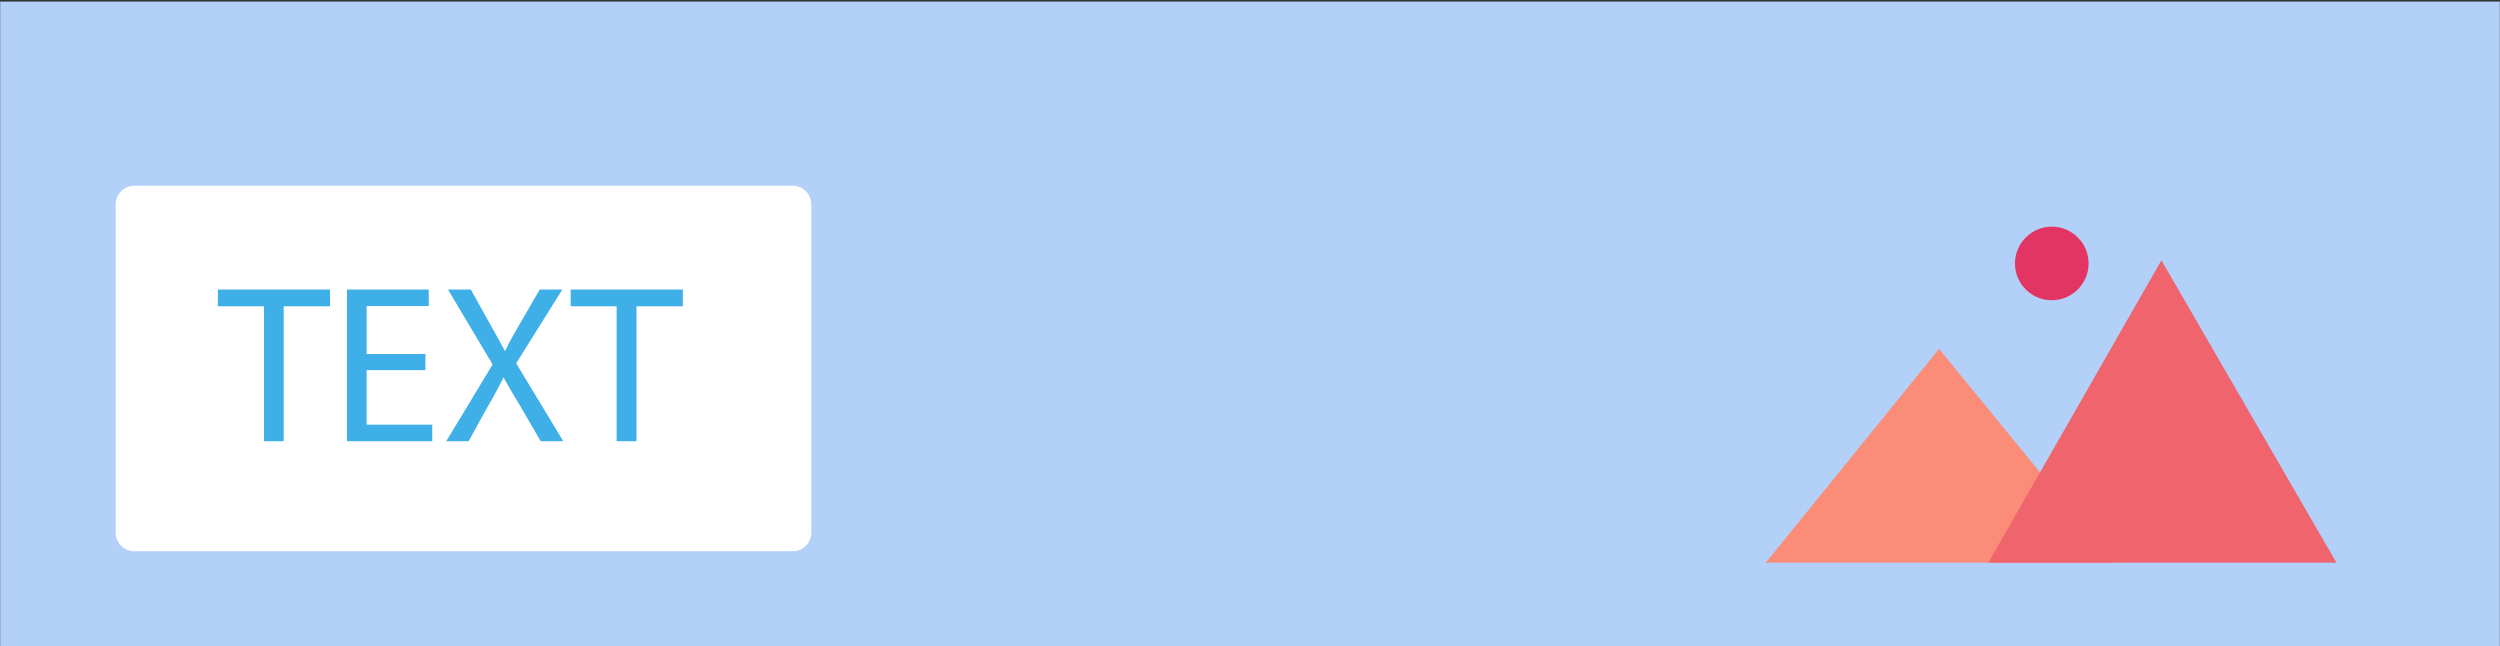 <svg version="1.2" xmlns="http://www.w3.org/2000/svg" viewBox="0 0 1284 332" width="1284" height="332">
	<rect x="0" y="0" width="1284" height="332" fill="#333333" stroke="none"/>
	<title>banner</title>
	<style>
		.s0 { fill: #b3d0f8 } 
		.s1 { fill: #ffffff } 
		.s2 { fill: #3eafe7 } 
		.s3 { fill: #fb8c77 } 
		.s4 { fill: #ef646d } 
		.s5 { fill: #e23563 } 
	</style>
	<g id="&lt;Group&gt;">
		<path id="&lt;Path&gt;" class="s0" d="m1283.9 331.9h-1283.8v-331.1h1283.8z"/>
	</g>
	<g id="&lt;Group&gt;">
		<path id="&lt;Path&gt;" class="s1" d="m407.1 283.1h-338.1c-5.3 0-9.6-4.3-9.6-9.6v-168.4c0-5.4 4.3-9.7 9.6-9.7h338.1c5.3 0 9.6 4.3 9.6 9.7v168.4c0 5.3-4.3 9.6-9.6 9.6z"/>
	</g>
	<g id="&lt;Group&gt;">
		<g id="&lt;Group&gt;">
			<path id="&lt;Compound Path&gt;" class="s2" d="m135.6 157.3h-23.7v-8.6h57.6v8.6h-23.8v69.3h-10.1z"/>
		</g>
		<g id="&lt;Group&gt;">
			<path id="&lt;Compound Path&gt;" class="s2" d="m218.5 190.1h-30.2v28h33.7v8.5h-43.8v-77.9h42v8.5h-31.9v24.6h30.2z"/>
		</g>
		<g id="&lt;Group&gt;">
			<path id="&lt;Compound Path&gt;" class="s2" d="m277.7 226.6l-10-17.2c-4-6.6-6.5-10.9-9-15.4h-0.2c-2.2 4.5-4.4 8.7-8.4 15.5l-9.4 17.1h-11.5l23.8-39.4-22.9-38.5h11.7l10.2 18.3c2.9 5.1 5.1 9 7.2 13.1h0.3c2.2-4.6 4.2-8.2 7.1-13.1l10.6-18.3h11.6l-23.7 37.9 24.2 40z"/>
		</g>
		<g id="&lt;Group&gt;">
			<path id="&lt;Compound Path&gt;" class="s2" d="m316.7 157.3h-23.6v-8.6h57.6v8.6h-23.8v69.3h-10.2z"/>
		</g>
	</g>
	<g id="&lt;Group&gt;">
		<g id="&lt;Group&gt;">
			<g id="&lt;Group&gt;">
				<path id="&lt;Path&gt;" class="s3" d="m1085.7 289h-178.8l89-109.8z"/>
			</g>
		</g>
		<g id="&lt;Group&gt;">
			<g id="&lt;Group&gt;">
				<path id="&lt;Path&gt;" class="s4" d="m1200 289h-178.8l88.9-155.3z"/>
			</g>
		</g>
		<g id="&lt;Group&gt;">
			<g id="&lt;Group&gt;">
				<path id="&lt;Path&gt;" class="s5" d="m1072.7 135.3c0 10.5-8.5 18.9-18.9 18.9-10.4 0-18.9-8.4-18.9-18.9 0-10.4 8.5-18.9 18.9-18.9 10.4 0 18.9 8.5 18.9 18.9z"/>
			</g>
		</g>
	</g>
</svg>